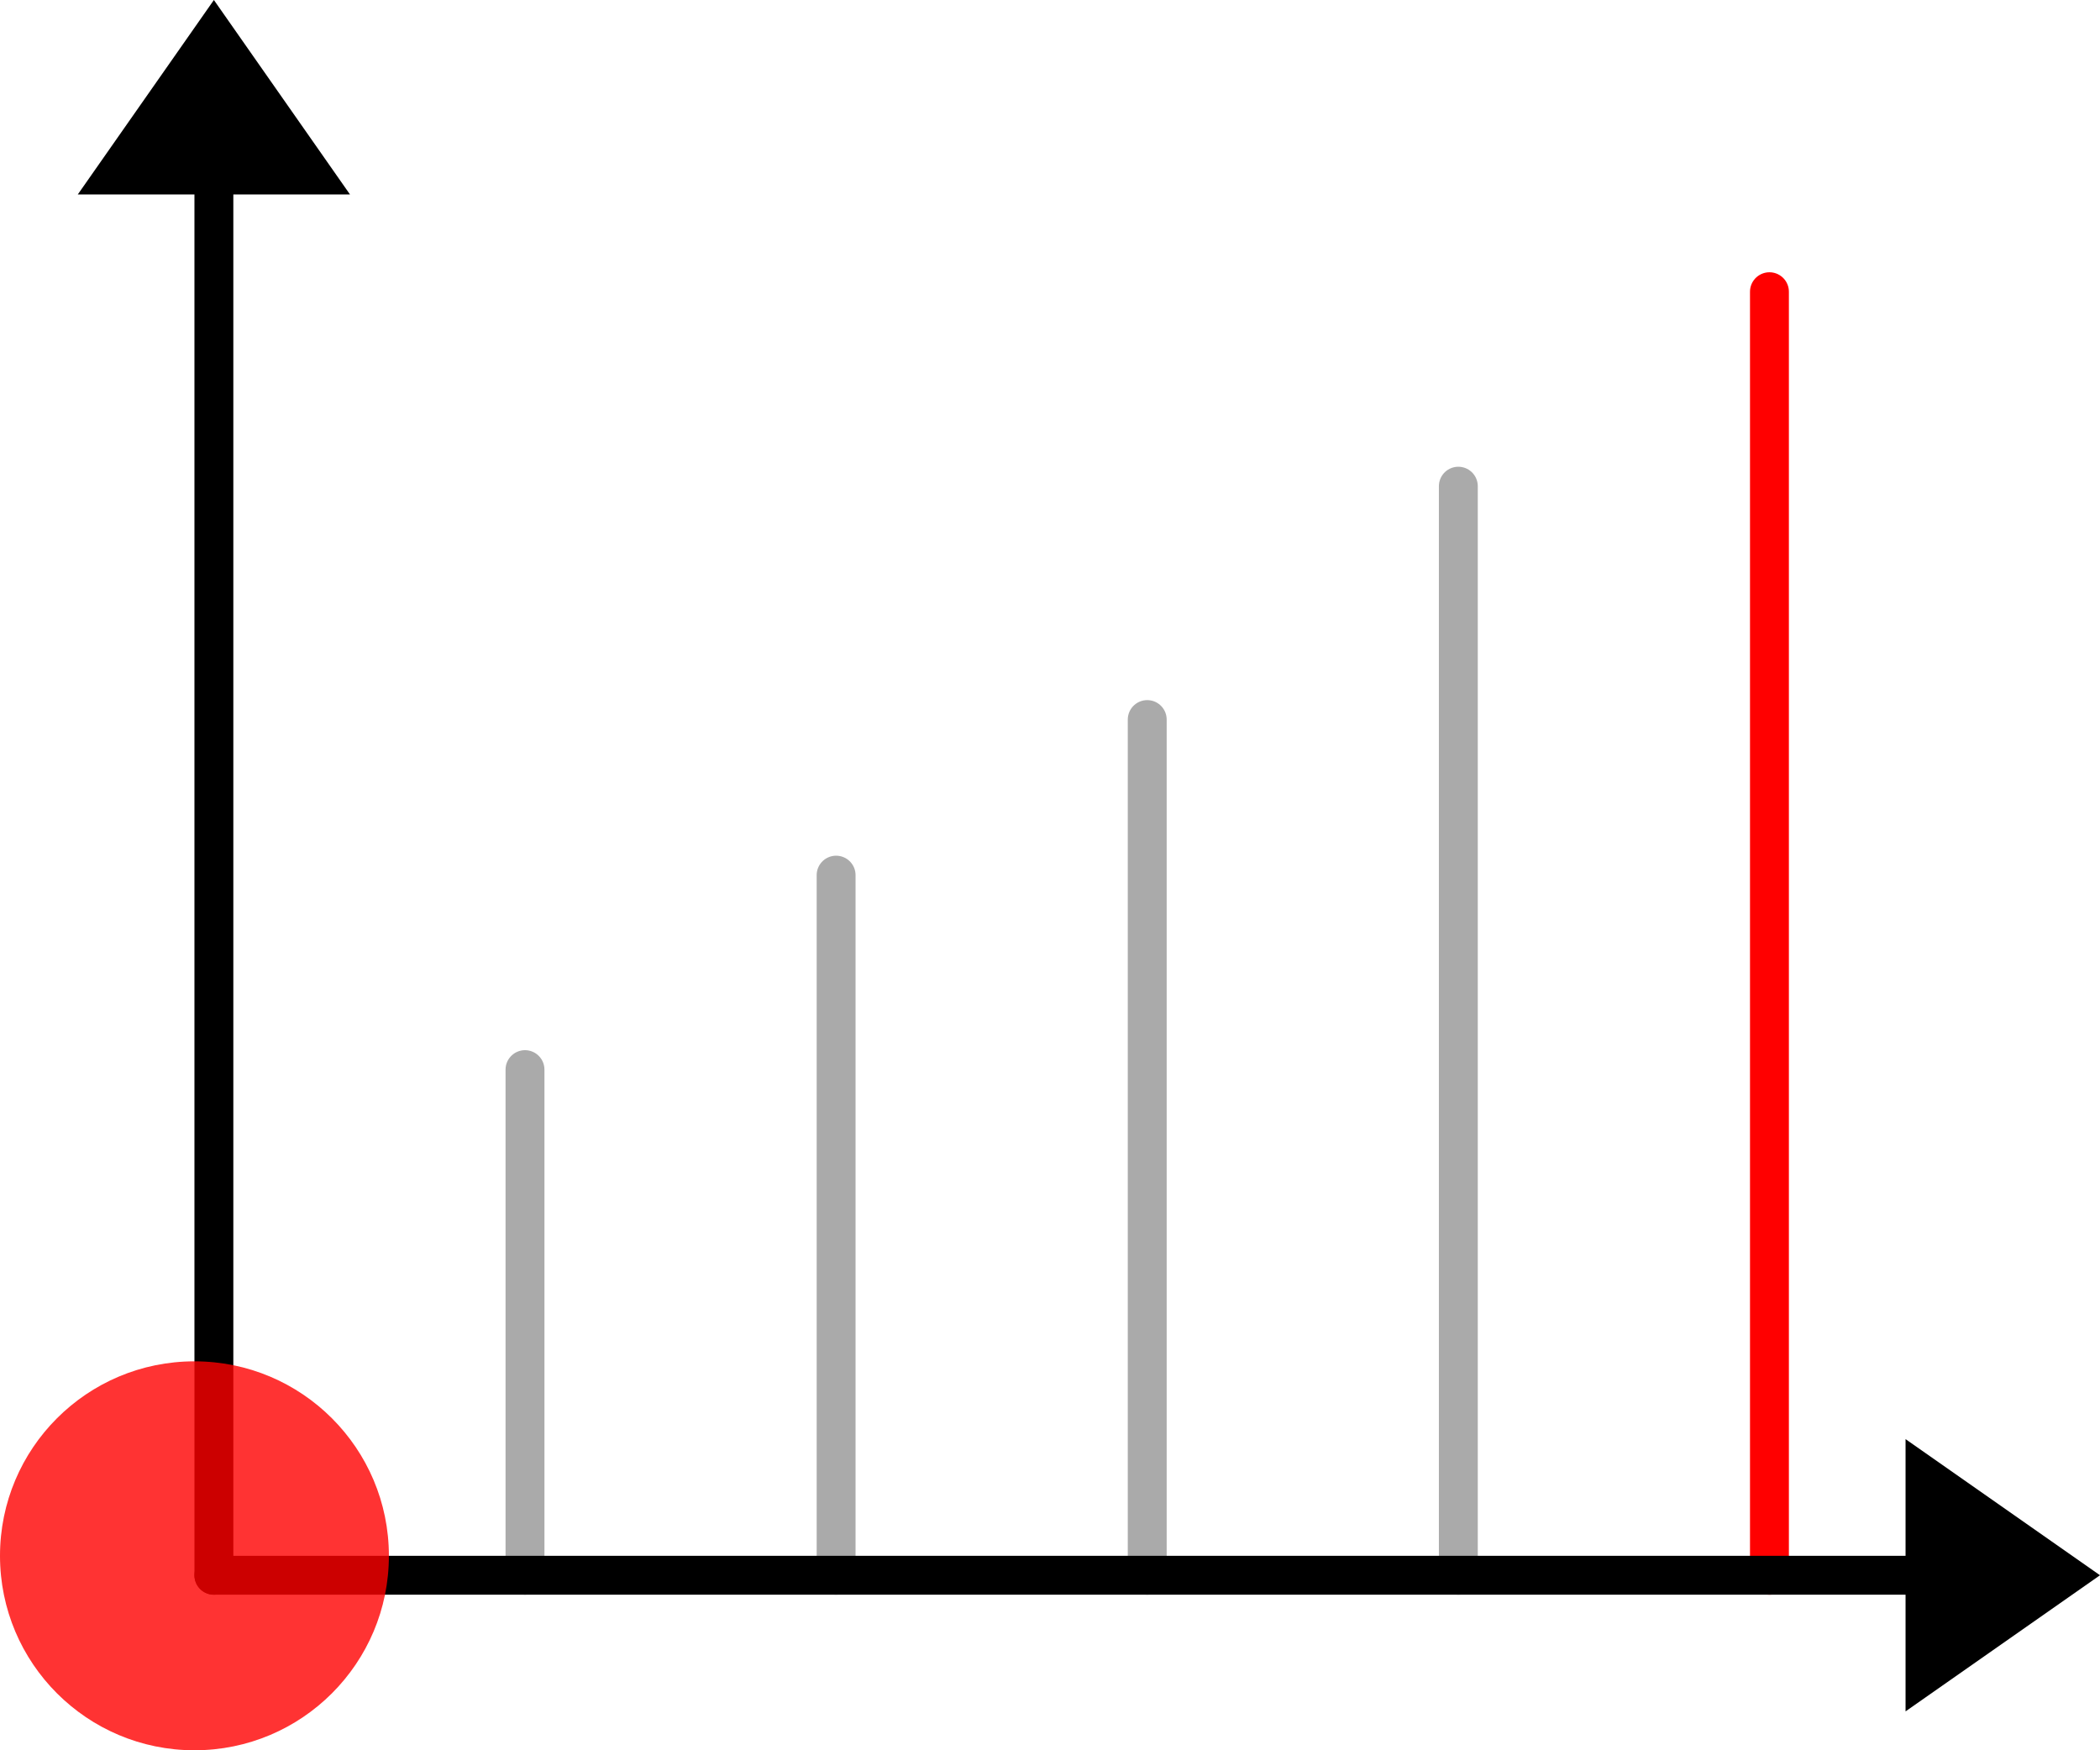 <svg xmlns="http://www.w3.org/2000/svg" width="54" height="45" viewBox="0 0 54 45">
  <g id="그룹_321" data-name="그룹 321" transform="translate(-852 -1000)">
    <path id="패스_1220" data-name="패스 1220" d="M0,.5v28" transform="translate(889.5 1012)" fill="none" stroke="#aaa" stroke-linecap="round" stroke-width="1"/>
    <path id="패스_1221" data-name="패스 1221" d="M0,.5v22" transform="translate(881.5 1018)" fill="none" stroke="#aaa" stroke-linecap="round" stroke-width="1"/>
    <path id="패스_1223" data-name="패스 1223" d="M0,36V0" transform="translate(857.5 1004.5)" fill="none" stroke="#000" stroke-linecap="round" stroke-width="1"/>
    <line id="선_34" data-name="선 34" y2="33" transform="translate(897.5 1007.5)" fill="none" stroke="red" stroke-linecap="round" stroke-width="1"/>
    <line id="선_37" data-name="선 37" y2="18" transform="translate(873.5 1022.5)" fill="none" stroke="#aaa" stroke-linecap="round" stroke-width="1"/>
    <line id="선_38" data-name="선 38" y2="13" transform="translate(865.5 1027.5)" fill="none" stroke="#aaa" stroke-linecap="round" stroke-width="1"/>
    <path id="패스_1222" data-name="패스 1222" d="M0,0H44" transform="translate(857.5 1040.5)" fill="none" stroke="#000" stroke-linecap="round" stroke-width="1"/>
    <circle id="타원_3" data-name="타원 3" cx="5" cy="5" r="5" transform="translate(852 1035)" fill="red" opacity="0.8"/>
    <path id="다각형_4" data-name="다각형 4" d="M3.5,0,7,5H0Z" transform="translate(854 1000)"/>
    <path id="다각형_5" data-name="다각형 5" d="M3.5,0,7,5H0Z" transform="translate(906 1037) rotate(90)"/>
  </g>
</svg>
